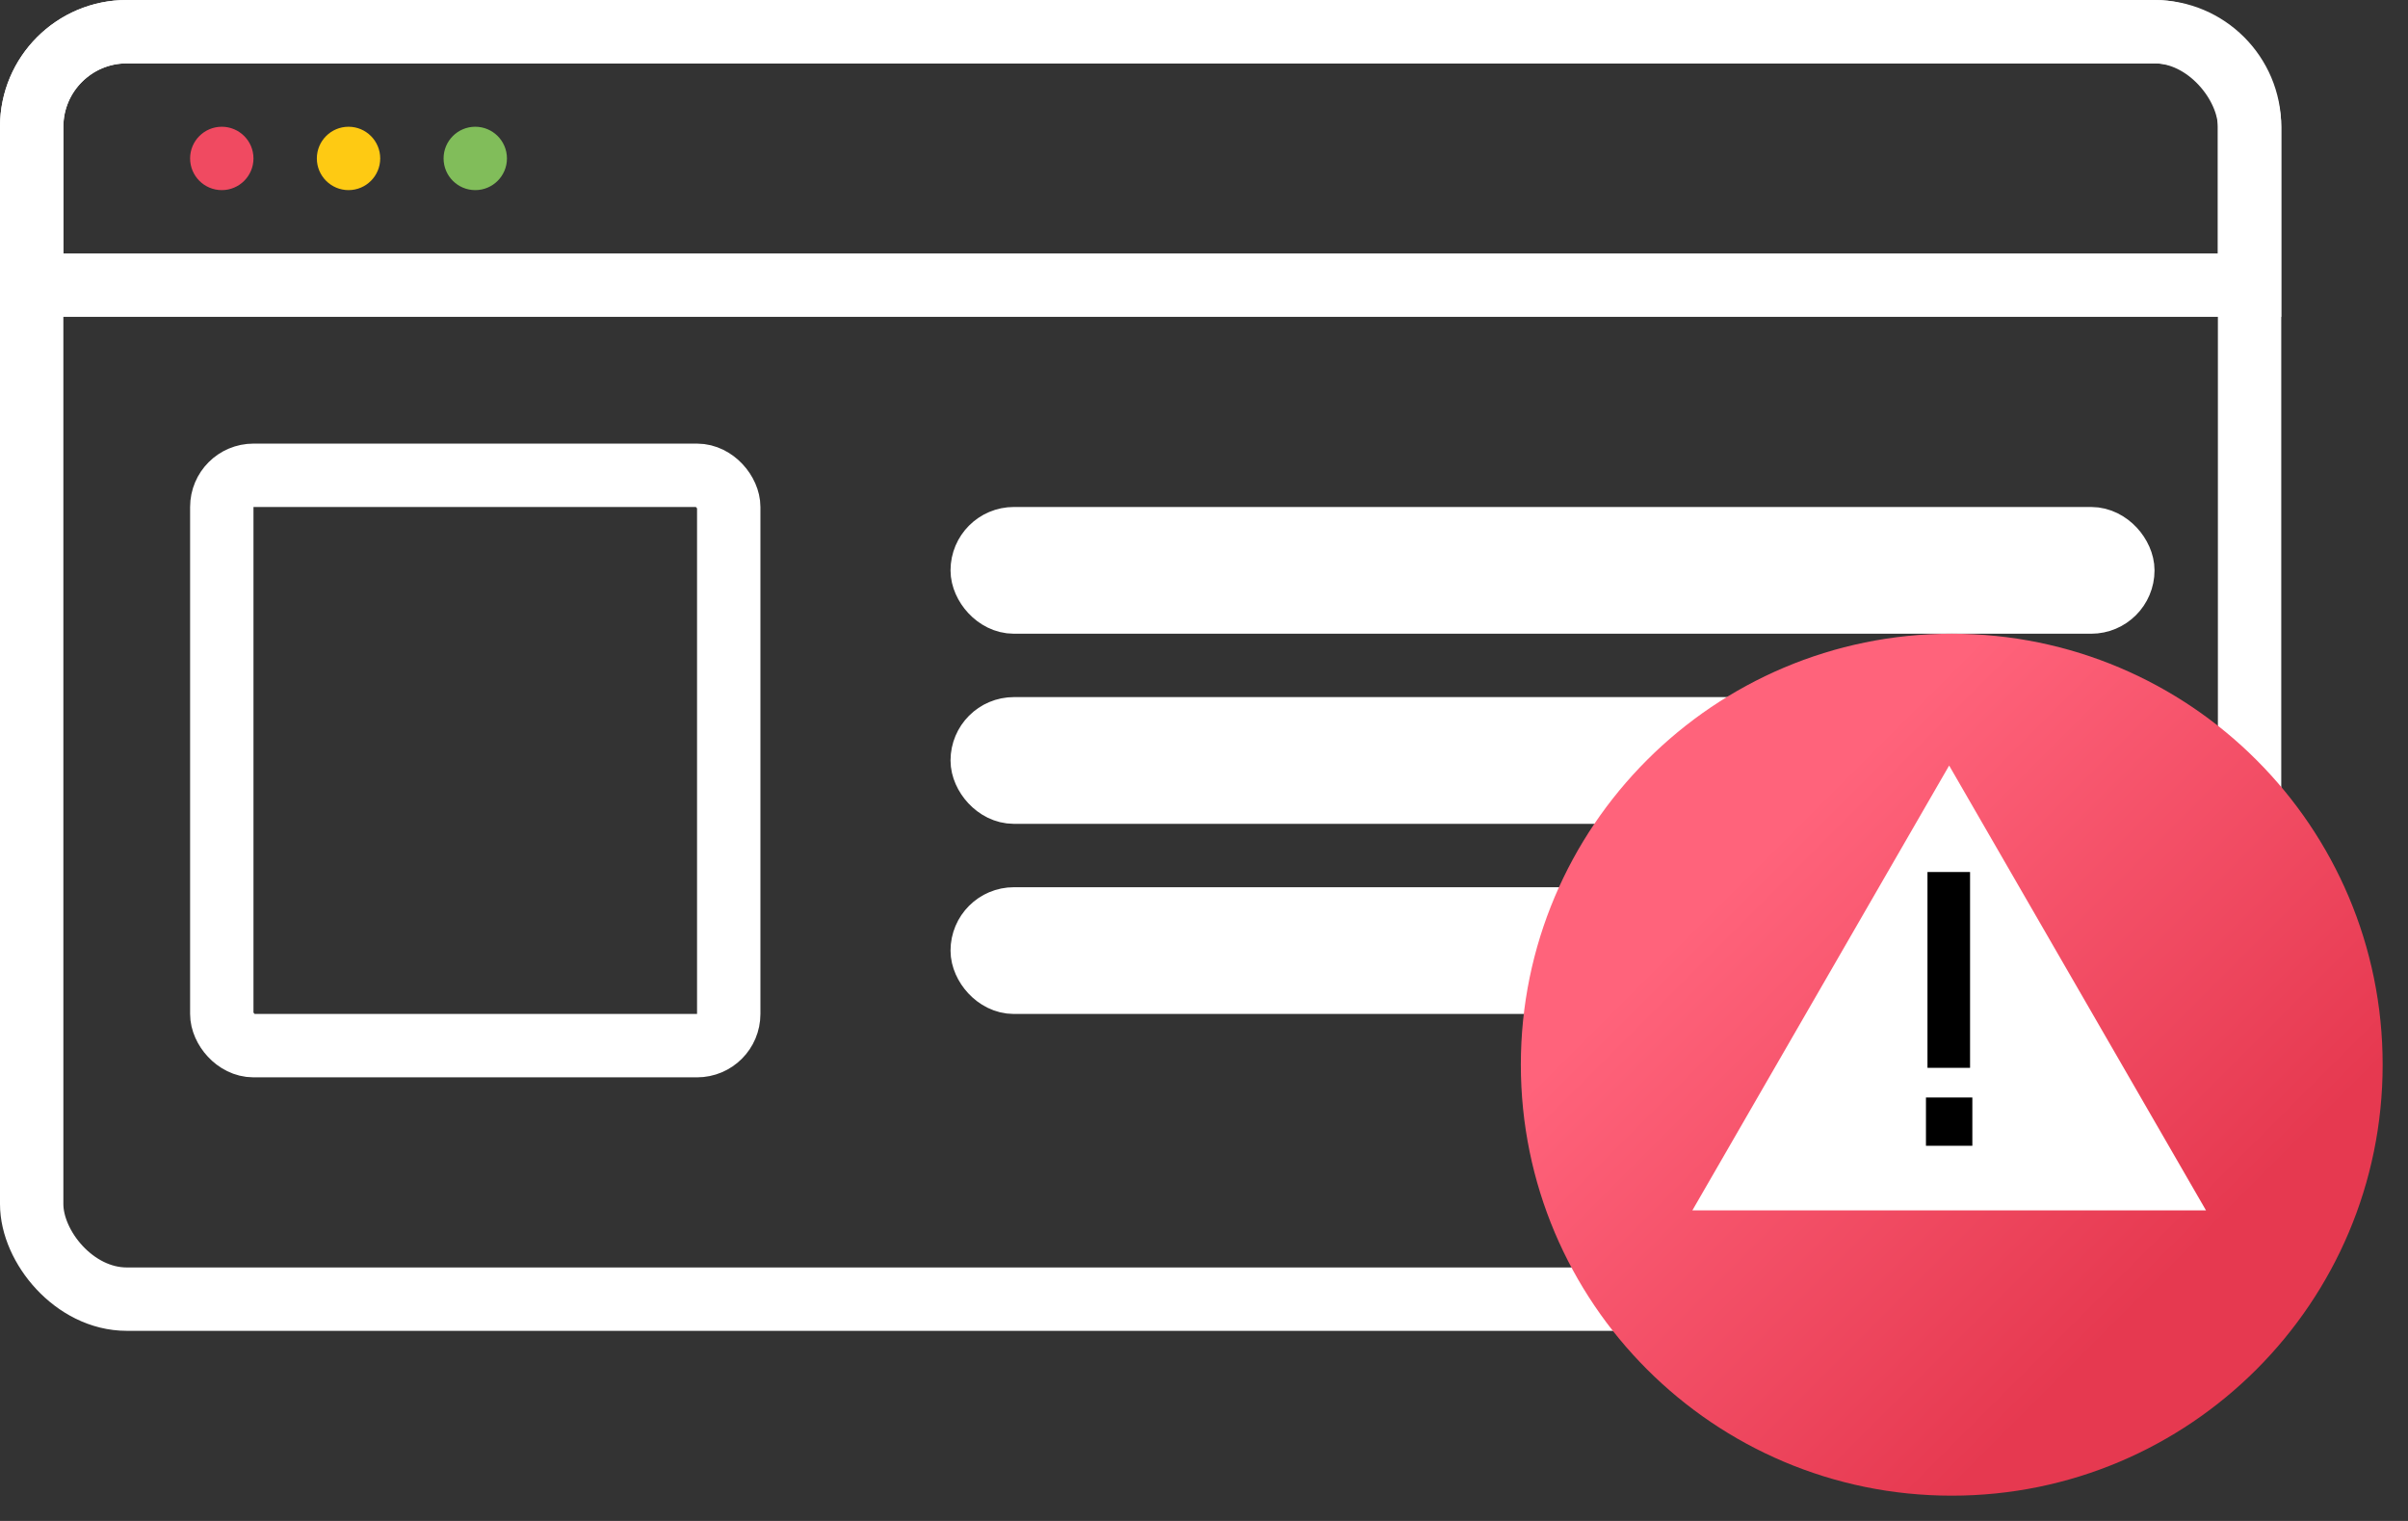 <svg width="38" height="24" viewBox="0 0 38 24" fill="none" xmlns="http://www.w3.org/2000/svg">
<rect x="0" y="0" width="38" height="24" fill="#333333" stroke="none"/>
<rect x="0.5" y="0.5" width="35" height="20" rx="1.5" stroke="white"/>
<path d="M2 0.5H34C34.828 0.5 35.5 1.172 35.5 2V4.5H0.5V2C0.5 1.172 1.172 0.5 2 0.5Z" stroke="white"/>
<circle cx="3.5" cy="2.5" r="0.5" fill="#F04A61"/>
<circle cx="5.5" cy="2.5" r="0.5" fill="#FECA13"/>
<circle cx="7.5" cy="2.5" r="0.5" fill="#81BD5A"/>
<rect x="3.5" y="7.5" width="8" height="9" rx="0.5" stroke="white"/>
<rect x="15.5" y="8.5" width="18" height="1" rx="0.5" stroke="white"/>
<rect x="15.5" y="11.5" width="18" height="1" rx="0.5" stroke="white"/>
<rect x="15.5" y="14.5" width="18" height="1" rx="0.5" stroke="white"/>
<path d="M30.8 23.601C34.556 23.601 37.6 20.556 37.6 16.8C37.6 13.045 34.556 10 30.8 10C27.045 10 24 13.045 24 16.8C24 20.556 27.045 23.601 30.8 23.601Z" fill="url(#paint0_linear)"/>
<path d="M30.759 12.08L34.812 19.099H26.707L30.759 12.08Z" fill="white"/>
<path d="M30.417 16.85H31.089V13.76H30.417V16.85ZM30.393 18.08H31.125V17.318H30.393V18.08Z" fill="black"/>
<defs>
<linearGradient id="paint0_linear" x1="27.637" y1="13.637" x2="34.192" y2="20.192" gradientUnits="userSpaceOnUse">
<stop stop-color="#FF637B"/>
<stop offset="1" stop-color="#E63950"/>
</linearGradient>
</defs>
</svg>
